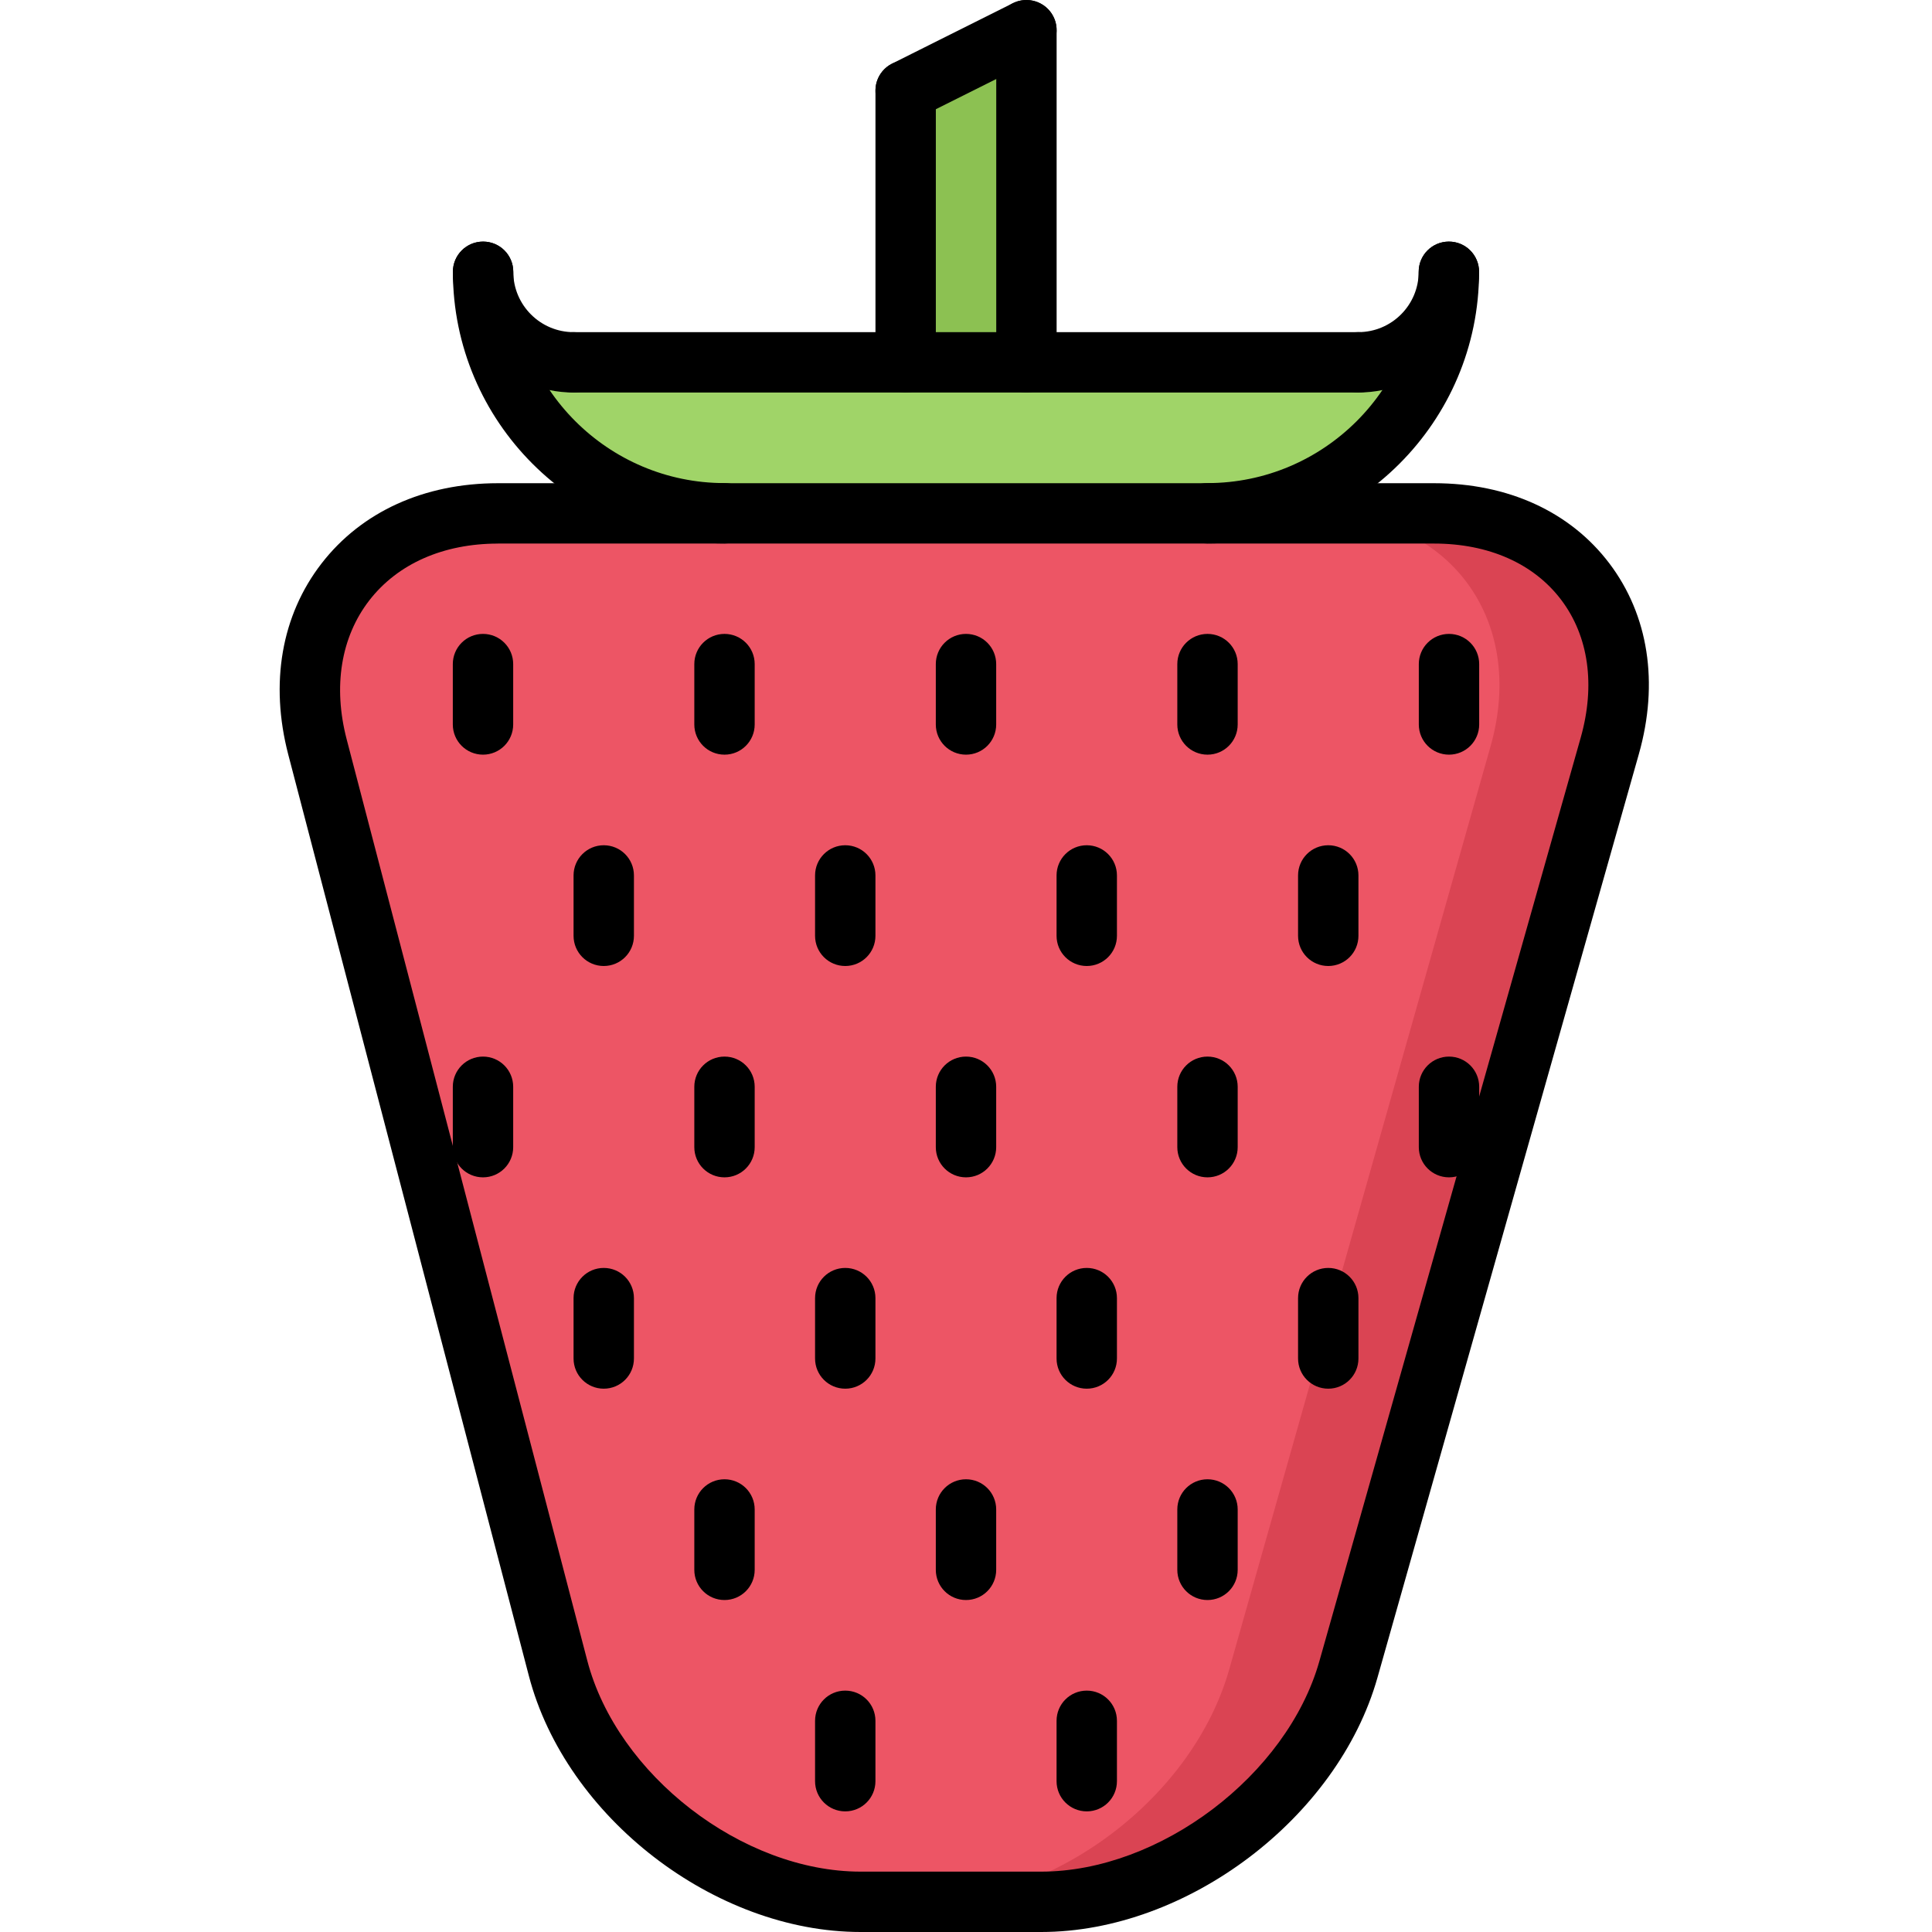 <svg id="icons" enable-background="new 0 0 64 64" height="512" viewBox="0 0 64 64" width="512" xmlns="http://www.w3.org/2000/svg"><path d="m34.056 1v11h-4v-9z" fill="#8cc152"/><path d="m45.055 12c1.66 0 3-1.34 3-3 0 4.43-3.58 8-8 8v.01h-16v-.01c-4.42 0-8-3.57-8-8 0 1.66 1.351 3 3 3h10 4z" fill="#a0d468"/><path d="m53.385 24.71-8.66 30.59c-1.2 4.24-5.78 7.7-10.18 7.7h-5.98c-4.399 0-8.909-3.479-10.02-7.74l-7.97-30.51c-1.11-4.26 1.58-7.74 5.979-7.74h7.5 16 7.51c4.401 0 7.021 3.46 5.821 7.7z" fill="#ed5565"/><path d="m47.564 17.01h-4.004c4.4 0 7.021 3.46 5.82 7.7l-8.66 30.59c-1.2 4.24-5.78 7.7-10.18 7.7h4.004c4.399 0 8.979-3.46 10.18-7.7l8.66-30.59c1.201-4.24-1.419-7.7-5.82-7.7z" fill="#da4453"/><path d="m34.49 64h-5.982c-4.838 0-9.768-3.808-10.989-8.487l-7.969-30.513c-.617-2.366-.228-4.614 1.099-6.331s3.403-2.662 5.848-2.662h31.008c2.448 0 4.511.943 5.808 2.657 1.296 1.714 1.644 3.956.977 6.313l-8.66 30.597c-1.314 4.646-6.311 8.426-11.14 8.426zm-17.994-45.993c-1.812 0-3.325.669-4.265 1.885-.938 1.216-1.204 2.851-.746 4.603l7.969 30.513c.989 3.79 5.136 6.992 9.054 6.992h5.982c3.927 0 8.147-3.192 9.216-6.971l8.658-30.597c.491-1.739.262-3.359-.648-4.562-.909-1.202-2.405-1.864-4.212-1.864h-31.008z"/><path d="m24.003 18.003c-4.963 0-9-4.037-9-9 0-.553.447-1 1-1s1 .447 1 1c0 3.859 3.141 7 7 7 .553 0 1 .447 1 1s-.447 1-1 1z"/><path d="m39.996 18.003c-.553 0-1-.447-1-1s.447-1 1-1c3.859 0 7-3.141 7-7 0-.553.447-1 1-1s1 .447 1 1c0 4.963-4.037 9-9 9z"/><path d="m19.003 13.003c-2.206 0-4-1.794-4-4 0-.553.447-1 1-1s1 .447 1 1c0 1.103.897 2 2 2 .553 0 1 .447 1 1s-.447 1-1 1z"/><path d="m44.997 13.002c-.553 0-1-.447-1-1s.447-1 1-1c1.103 0 1.999-.896 1.999-1.999 0-.553.447-1 1-1s1 .447 1 1c0 2.205-1.794 3.999-3.999 3.999z"/><path d="m44.997 13.003h-25.994c-.553 0-1-.447-1-1s.447-1 1-1h25.994c.553 0 1 .447 1 1s-.447 1-1 1z"/><path d="m34.002 13.003c-.553 0-1-.447-1-1v-11.003c0-.553.447-1 1-1s1 .447 1 1v11.003c0 .553-.447 1-1 1z"/><path d="m30.001 13.003c-.553 0-1-.447-1-1v-9.001c0-.553.447-1 1-1s1 .447 1 1v9.001c0 .553-.447 1-1 1z"/><path d="m30.002 4.001c-.367 0-.72-.202-.896-.553-.247-.494-.047-1.095.447-1.342l4.001-2.001c.493-.244 1.094-.047 1.342.447.247.494.047 1.095-.447 1.342l-4.001 2.001c-.143.072-.296.106-.446.106z"/><path d="m16 24.999c-.553 0-1-.447-1-1v-2c0-.553.447-1 1-1s1 .447 1 1v2c0 .553-.447 1-1 1z"/><path d="m24 24.999c-.553 0-1-.447-1-1v-2c0-.553.447-1 1-1s1 .447 1 1v2c0 .553-.447 1-1 1z"/><path d="m32 24.999c-.553 0-1-.447-1-1v-2c0-.553.447-1 1-1s1 .447 1 1v2c0 .553-.447 1-1 1z"/><path d="m40 24.999c-.553 0-1-.447-1-1v-2c0-.553.447-1 1-1s1 .447 1 1v2c0 .553-.447 1-1 1z"/><path d="m48 24.999c-.553 0-1-.447-1-1v-2c0-.553.447-1 1-1s1 .447 1 1v2c0 .553-.447 1-1 1z"/><path d="m20 32c-.553 0-1-.447-1-1v-2c0-.553.447-1 1-1s1 .447 1 1v2c0 .553-.447 1-1 1z"/><path d="m28 32c-.553 0-1-.447-1-1v-2c0-.553.447-1 1-1s1 .447 1 1v2c0 .553-.447 1-1 1z"/><path d="m36 32c-.553 0-1-.447-1-1v-2c0-.553.447-1 1-1s1 .447 1 1v2c0 .553-.447 1-1 1z"/><path d="m44 32c-.553 0-1-.447-1-1v-2c0-.553.447-1 1-1s1 .447 1 1v2c0 .553-.447 1-1 1z"/><path d="m24 39.001c-.553 0-1-.447-1-1v-2c0-.553.447-1 1-1s1 .447 1 1v2c0 .553-.447 1-1 1z"/><path d="m32 39.001c-.553 0-1-.447-1-1v-2c0-.553.447-1 1-1s1 .447 1 1v2c0 .553-.447 1-1 1z"/><path d="m16 39.001c-.553 0-1-.447-1-1v-2c0-.553.447-1 1-1s1 .447 1 1v2c0 .553-.447 1-1 1z"/><path d="m40 39.001c-.553 0-1-.447-1-1v-2c0-.553.447-1 1-1s1 .447 1 1v2c0 .553-.447 1-1 1z"/><path d="m48 39.001c-.553 0-1-.447-1-1v-2c0-.553.447-1 1-1s1 .447 1 1v2c0 .553-.447 1-1 1z"/><path d="m20 46.002c-.553 0-1-.447-1-1v-2c0-.553.447-1 1-1s1 .447 1 1v2c0 .553-.447 1-1 1z"/><path d="m28 46.002c-.553 0-1-.447-1-1v-2c0-.553.447-1 1-1s1 .447 1 1v2c0 .553-.447 1-1 1z"/><path d="m36 46.002c-.553 0-1-.447-1-1v-2c0-.553.447-1 1-1s1 .447 1 1v2c0 .553-.447 1-1 1z"/><path d="m44 46.002c-.553 0-1-.447-1-1v-2c0-.553.447-1 1-1s1 .447 1 1v2c0 .553-.447 1-1 1z"/><path d="m24 53.003c-.553 0-1-.447-1-1v-2c0-.553.447-1 1-1s1 .447 1 1v2c0 .553-.447 1-1 1z"/><path d="m32 53.003c-.553 0-1-.447-1-1v-2c0-.553.447-1 1-1s1 .447 1 1v2c0 .553-.447 1-1 1z"/><path d="m40 53.003c-.553 0-1-.447-1-1v-2c0-.553.447-1 1-1s1 .447 1 1v2c0 .553-.447 1-1 1z"/><path d="m28 60.004c-.553 0-1-.447-1-1v-2c0-.553.447-1 1-1s1 .447 1 1v2c0 .553-.447 1-1 1z"/><path d="m36 60.004c-.553 0-1-.447-1-1v-2c0-.553.447-1 1-1s1 .447 1 1v2c0 .553-.447 1-1 1z"/></svg>